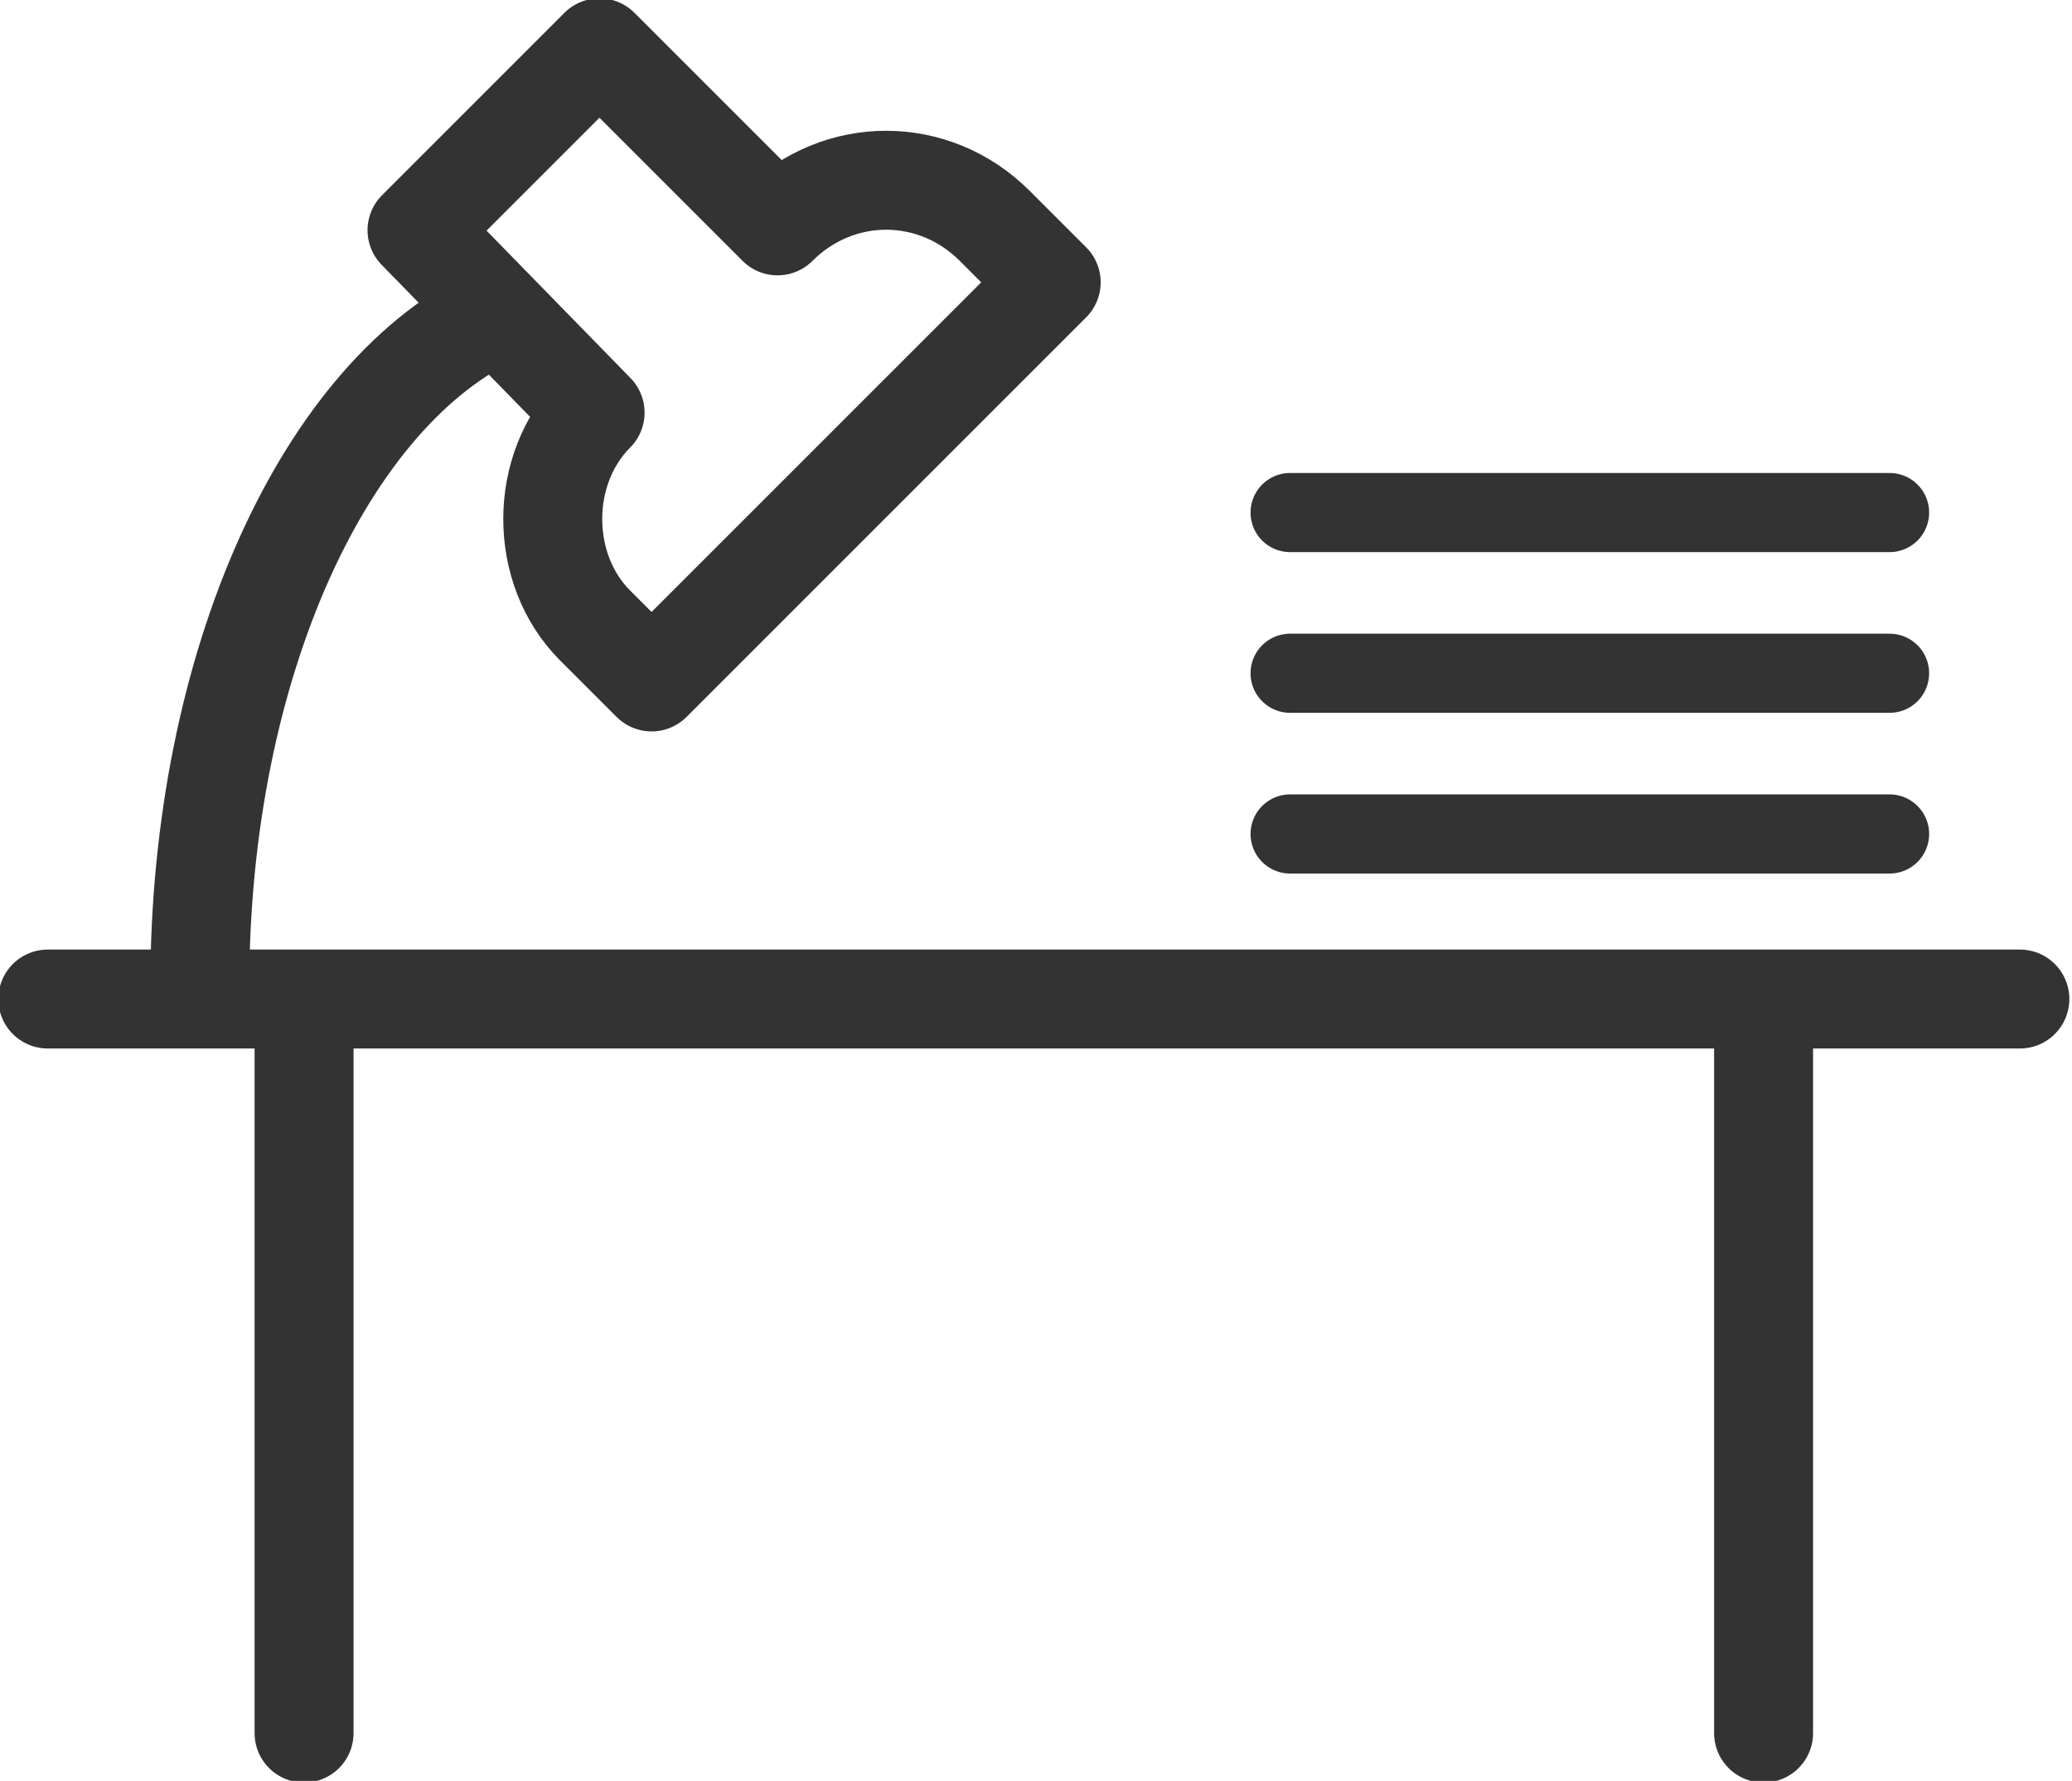 <?xml version="1.0" encoding="utf-8"?>
<!-- Generator: Adobe Illustrator 15.0.2, SVG Export Plug-In . SVG Version: 6.00 Build 0)  -->
<!DOCTYPE svg PUBLIC "-//W3C//DTD SVG 1.1//EN" "http://www.w3.org/Graphics/SVG/1.1/DTD/svg11.dtd">
<svg version="1.1" id="Layer_1" xmlns="http://www.w3.org/2000/svg" xmlns:xlink="http://www.w3.org/1999/xlink" x="0px" y="0px"
	 width="47.7px" height="41px" viewBox="0 0 47.7 41" enable-background="new 0 0 47.7 41" xml:space="preserve">
<g>
	<g>
		<defs>
			<rect id="SVGID_1_" width="47.7" height="41"/>
		</defs>
		<clipPath id="SVGID_2_">
			<use xlink:href="#SVGID_1_"  overflow="visible"/>
		</clipPath>
		
			<line clip-path="url(#SVGID_2_)" fill="none" stroke="#333333" stroke-width="2.278" stroke-linecap="round" x1="1.1" y1="23" x2="46.5" y2="23"/>
		
			<line clip-path="url(#SVGID_2_)" fill="none" stroke="#333333" stroke-width="2.278" stroke-linecap="round" x1="7" y1="23.6" x2="7" y2="39.9"/>
		
			<line clip-path="url(#SVGID_2_)" fill="none" stroke="#333333" stroke-width="2.278" stroke-linecap="round" x1="40.6" y1="23.6" x2="40.6" y2="39.9"/>
	</g>
	<line fill="none" stroke="#333333" stroke-width="1.822" stroke-linecap="round" x1="29.7" y1="19.2" x2="43.5" y2="19.2"/>
	<line fill="none" stroke="#333333" stroke-width="1.822" stroke-linecap="round" x1="29.7" y1="15.5" x2="43.5" y2="15.5"/>
	<line fill="none" stroke="#333333" stroke-width="1.822" stroke-linecap="round" x1="29.7" y1="11.8" x2="43.5" y2="11.8"/>
	<g>
		<defs>
			<rect id="SVGID_3_" width="47.7" height="41"/>
		</defs>
		<clipPath id="SVGID_4_">
			<use xlink:href="#SVGID_3_"  overflow="visible"/>
		</clipPath>
		<path clip-path="url(#SVGID_4_)" fill="none" stroke="#333333" stroke-width="2.278" d="M4.6,22.7c0-7.4,2.9-13.7,6.9-15.5"/>
		
			<path clip-path="url(#SVGID_4_)" fill="none" stroke="#333333" stroke-width="2.278" stroke-linecap="round" stroke-linejoin="round" d="
			M13.7,9.5L9.6,5.3l4.2-4.2l4.1,4.1c1.4-1.4,3.6-1.4,5,0l1.3,1.3L15,15.7l-1.3-1.3C12.4,13.1,12.4,10.8,13.7,9.5z"/>
	</g>
</g>
</svg>
